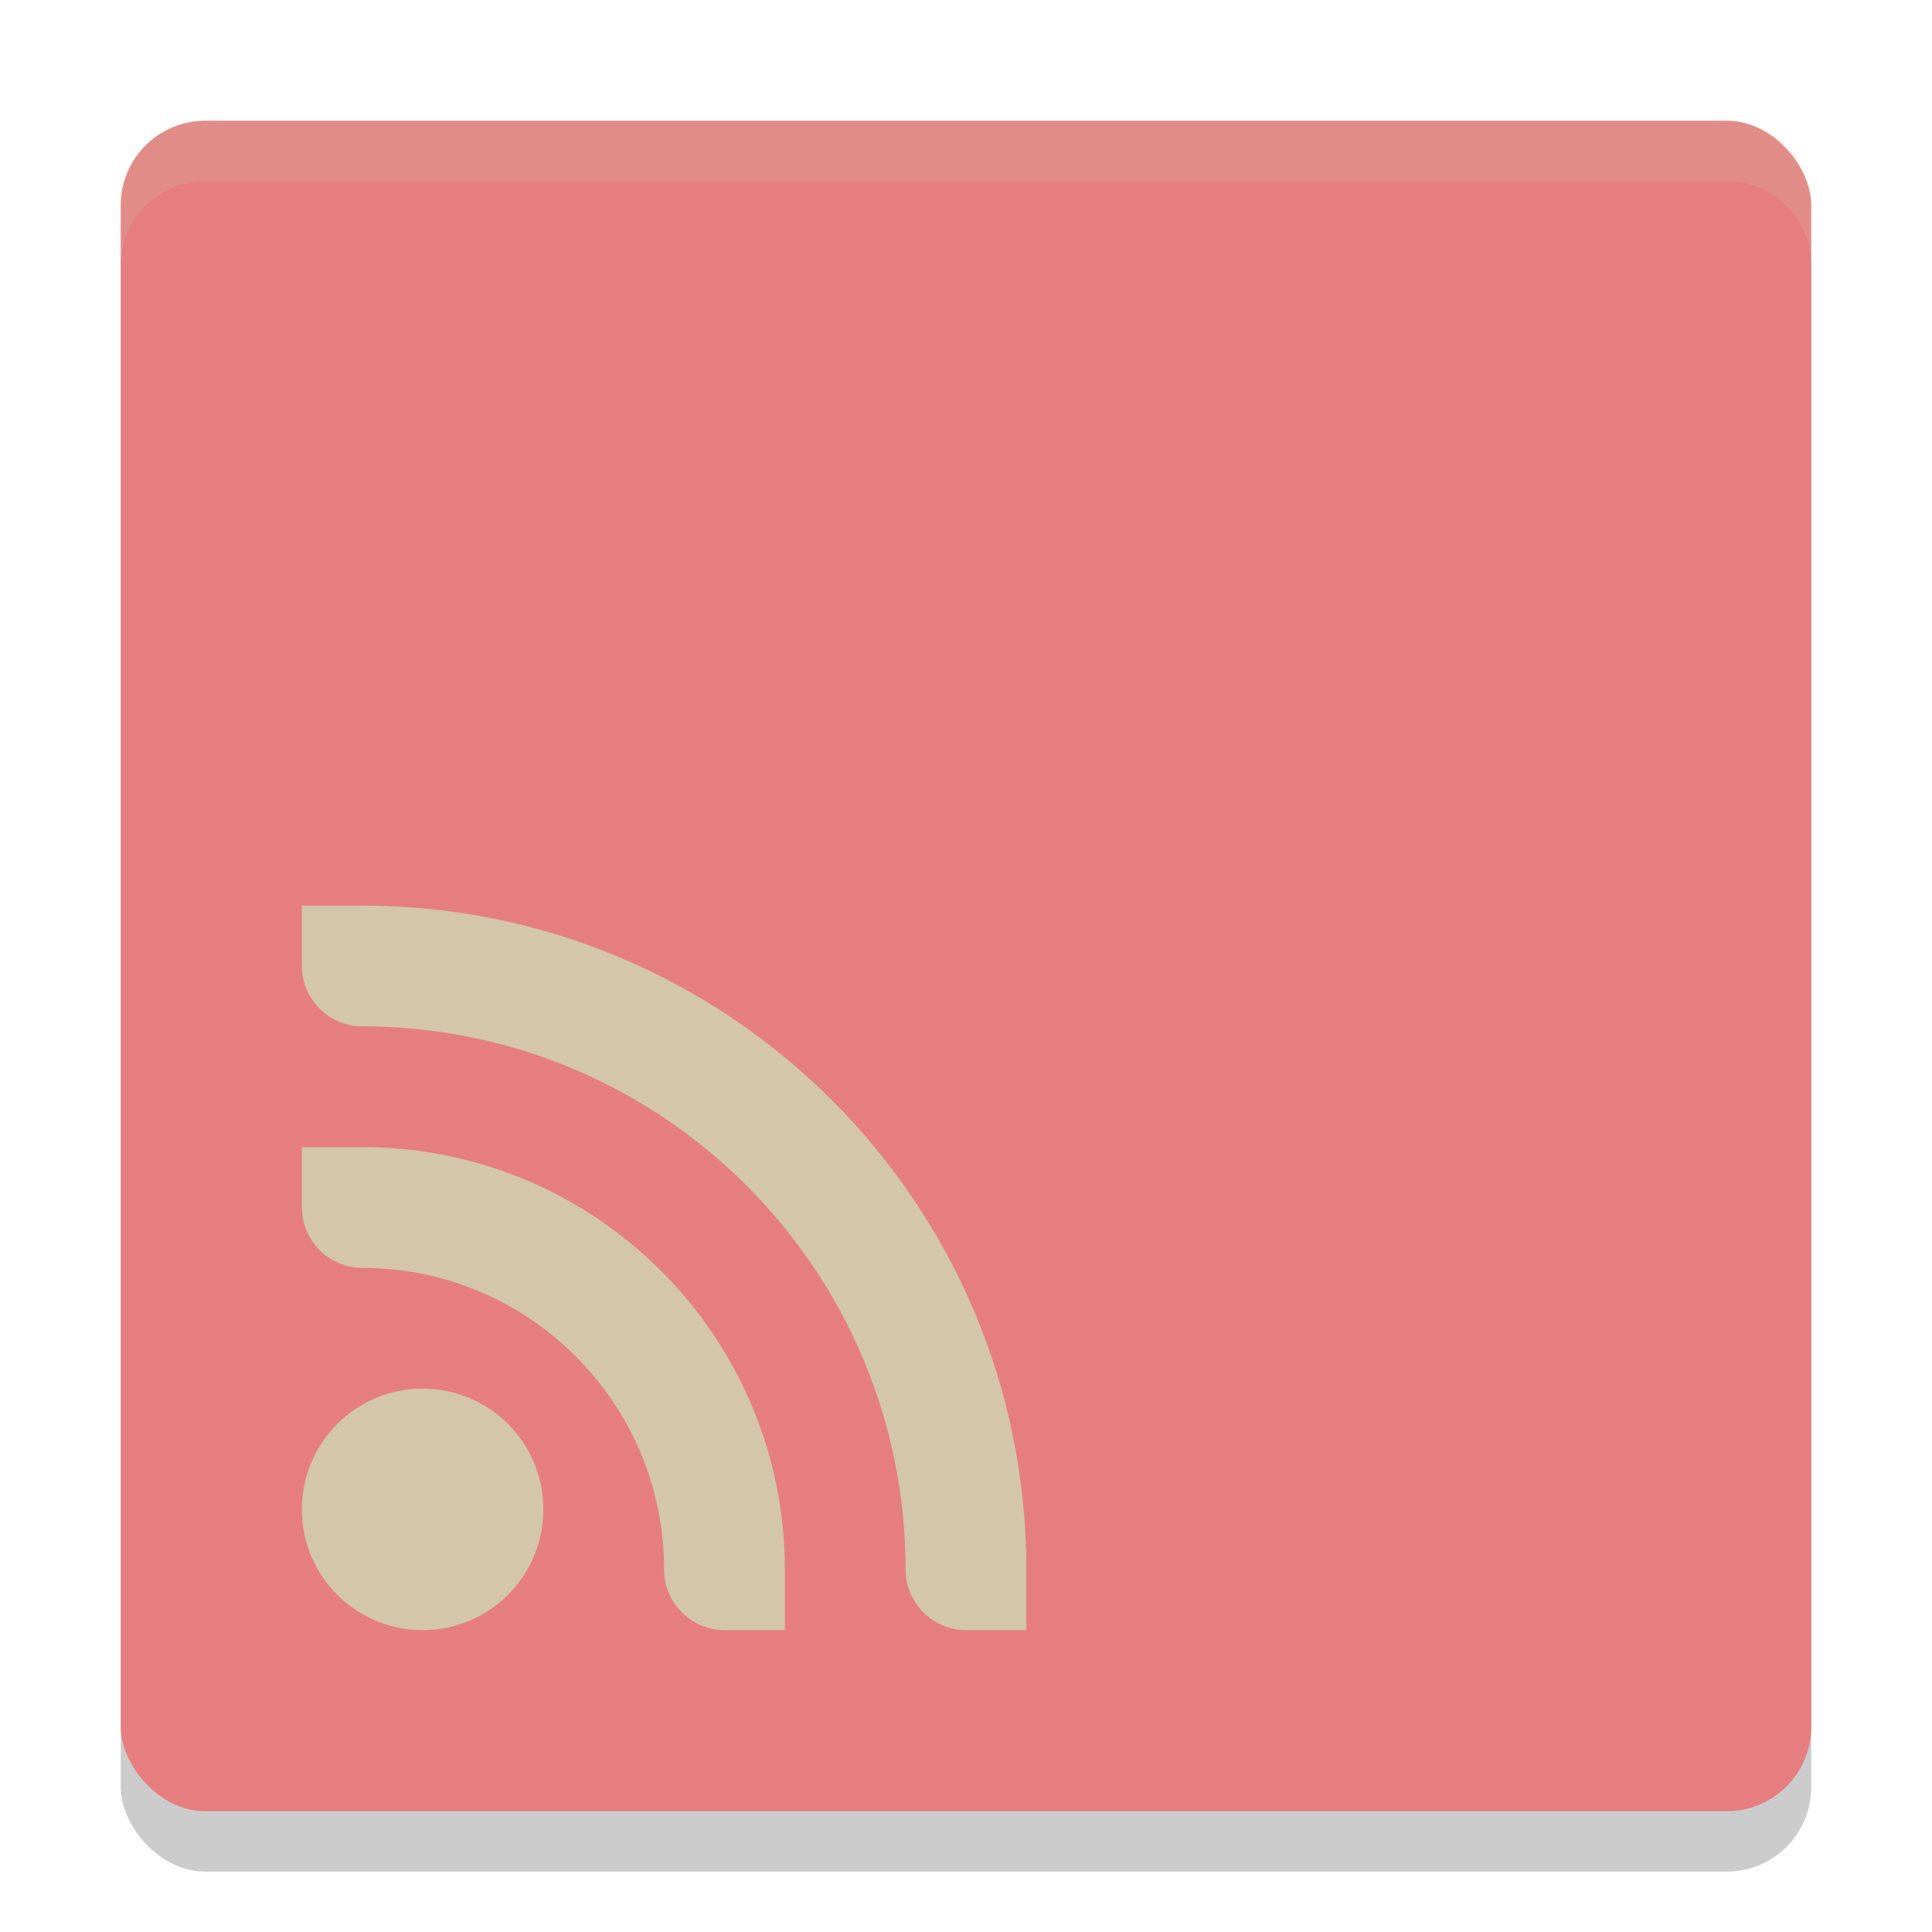 <svg xmlns="http://www.w3.org/2000/svg" width="32" height="32" version="1">
 <rect style="opacity:0.2" width="28" height="28" x="2" y="3" rx="1.4" ry="1.4"/>
 <rect style="fill:#e67e80" width="28" height="28" x="2" y="2" rx="1.4" ry="1.4"/>
 <path style="opacity:0.2;fill:#d3c6aa" d="M 3.4,2 C 2.625,2 2,2.625 2,3.4 l 0,1 C 2,3.625 2.625,3 3.4,3 l 25.2,0 c 0.775,0 1.4,0.625 1.4,1.4 l 0,-1 C 30,2.625 29.375,2 28.6,2 l -25.2,0 z"/>
 <path style="fill:#d3c6aa" d="M 5,15 V 16 C 5,16.55 5.453,17 6,17 10.971,17 15,21.029 15,26 15,26.55 15.453,27 16,27 H 17 V 26 C 17,19.925 12.075,15 6,15 Z M 5,19 V 20 C 5,20.55 5.453,21 6,21 8.761,21 11,23.239 11,26 11,26.55 11.453,27 12,27 H 13 V 26 C 13,22.134 9.866,19 6,19 Z M 7,23 C 5.895,23 5,23.895 5,25 5,26.105 5.895,27 7,27 8.105,27 9,26.105 9,25 9,23.895 8.105,23 7,23 Z"/>
</svg>
